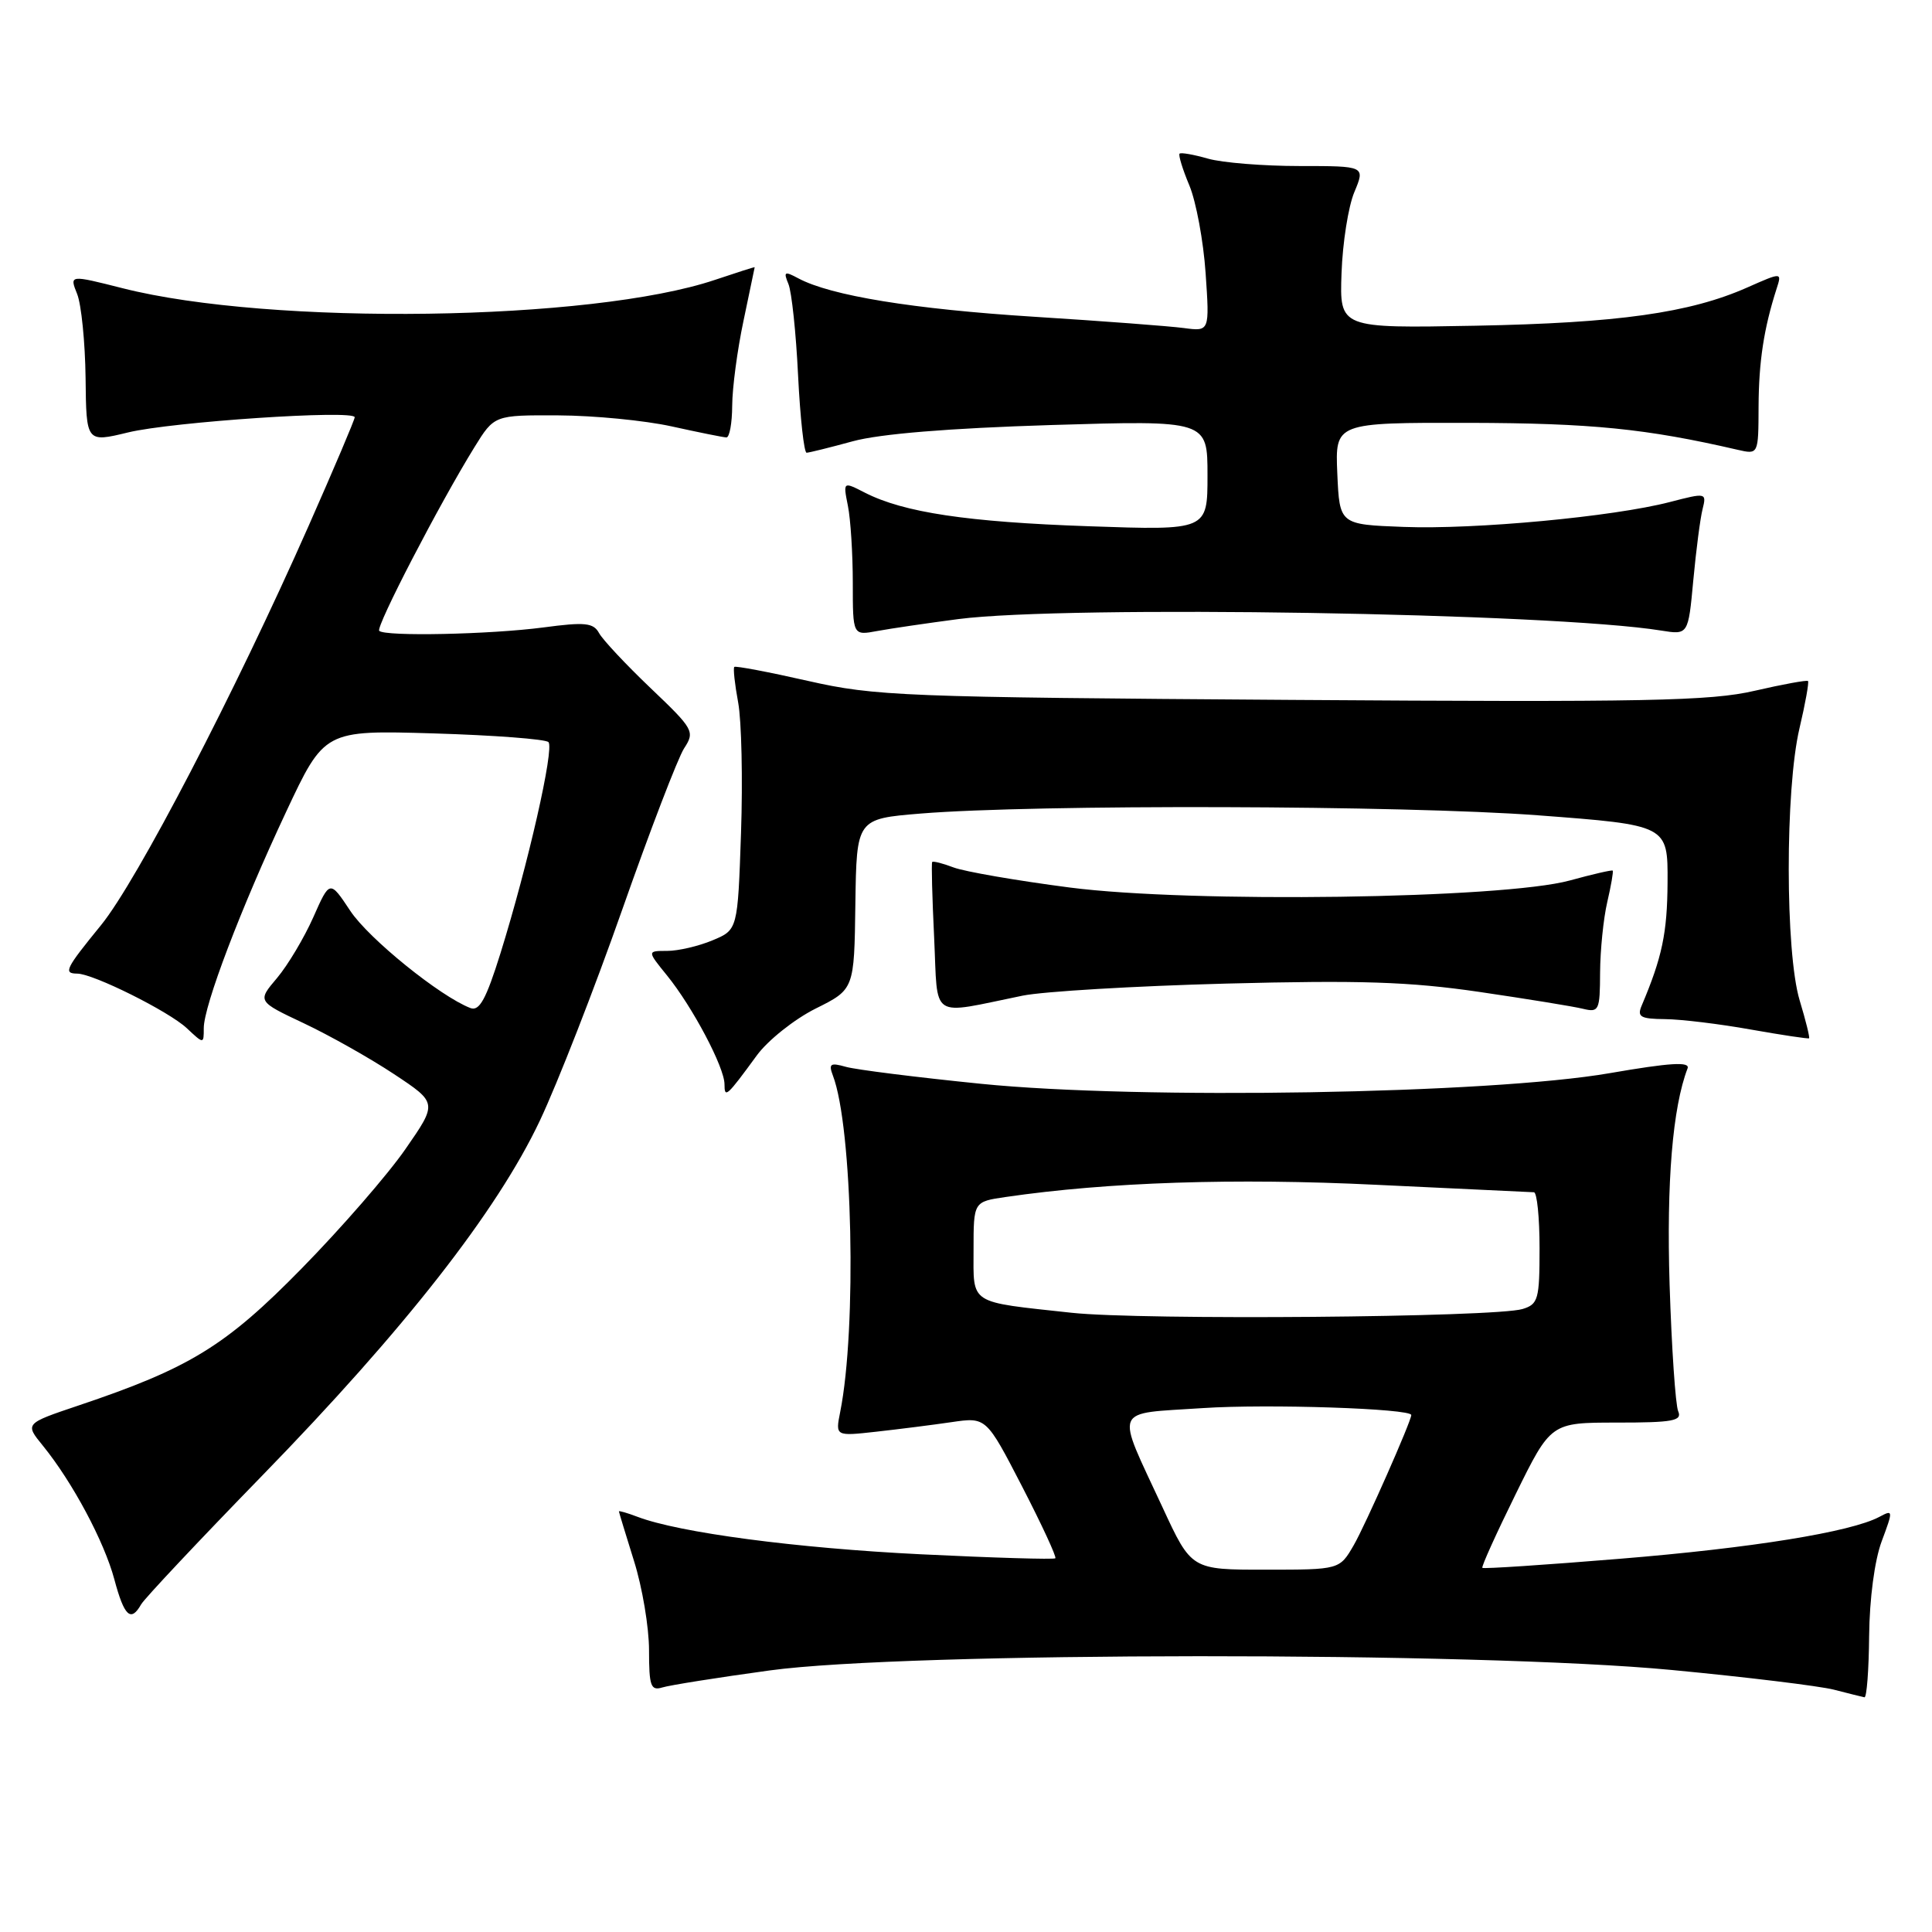 <?xml version="1.0" encoding="UTF-8" standalone="no"?>
<!DOCTYPE svg PUBLIC "-//W3C//DTD SVG 1.1//EN" "http://www.w3.org/Graphics/SVG/1.1/DTD/svg11.dtd" >
<svg xmlns="http://www.w3.org/2000/svg" xmlns:xlink="http://www.w3.org/1999/xlink" version="1.1" viewBox="0 0 256 256">
 <g >
 <path fill="currentColor"
d=" M 247.67 216.75 C 247.72 211.85 248.39 206.77 249.33 204.24 C 250.87 200.11 250.86 200.01 249.03 200.99 C 245.26 203.00 232.15 205.12 214.59 206.55 C 204.74 207.36 196.56 207.90 196.42 207.75 C 196.27 207.60 198.26 203.21 200.83 197.99 C 205.50 188.50 205.50 188.50 214.26 188.50 C 221.68 188.50 222.92 188.27 222.37 187.00 C 222.01 186.18 221.50 178.62 221.23 170.21 C 220.81 156.60 221.63 146.74 223.61 141.57 C 223.96 140.65 221.33 140.81 213.29 142.20 C 197.41 144.95 151.01 145.73 130.00 143.61 C 121.47 142.75 113.41 141.74 112.08 141.36 C 110.03 140.78 109.77 140.95 110.36 142.51 C 112.97 149.30 113.55 176.00 111.33 187.09 C 110.69 190.31 110.69 190.31 116.09 189.71 C 119.07 189.38 123.57 188.81 126.09 188.44 C 130.68 187.77 130.68 187.77 135.43 196.96 C 138.04 202.02 140.02 206.30 139.84 206.48 C 139.65 206.66 131.62 206.42 122.00 205.95 C 105.52 205.14 89.99 203.09 84.46 200.98 C 83.11 200.47 82.01 200.15 82.01 200.27 C 82.02 200.40 82.92 203.35 84.01 206.84 C 85.11 210.33 86.00 215.64 86.00 218.66 C 86.00 223.41 86.23 224.06 87.75 223.60 C 88.71 223.30 95.12 222.28 102.00 221.34 C 120.09 218.86 195.67 218.82 221.50 221.28 C 231.40 222.22 241.07 223.40 243.00 223.89 C 244.93 224.39 246.75 224.84 247.05 224.90 C 247.35 224.95 247.63 221.29 247.67 216.75 Z  M 18.70 212.59 C 19.14 211.82 26.35 204.15 34.72 195.55 C 53.60 176.16 65.86 160.49 71.53 148.50 C 73.87 143.55 78.79 130.95 82.46 120.50 C 86.13 110.05 89.82 100.45 90.64 99.17 C 92.10 96.93 91.93 96.63 86.20 91.17 C 82.93 88.05 79.86 84.77 79.38 83.89 C 78.63 82.52 77.53 82.40 72.00 83.14 C 64.91 84.07 51.03 84.36 50.25 83.59 C 49.76 83.09 58.22 66.77 62.87 59.25 C 65.50 55.00 65.50 55.00 74.00 55.04 C 78.67 55.06 85.42 55.71 89.00 56.50 C 92.58 57.29 95.84 57.95 96.25 57.96 C 96.66 57.98 97.01 56.09 97.02 53.75 C 97.03 51.41 97.70 46.35 98.52 42.50 C 99.33 38.65 100.00 35.46 100.00 35.41 C 100.00 35.35 97.64 36.11 94.75 37.08 C 78.41 42.58 35.89 43.18 16.24 38.19 C 9.20 36.41 9.20 36.41 10.22 38.95 C 10.78 40.35 11.28 45.36 11.34 50.07 C 11.43 58.64 11.43 58.64 16.97 57.30 C 22.77 55.89 47.00 54.27 47.00 55.29 C 47.00 55.61 44.25 62.09 40.89 69.69 C 31.10 91.84 18.15 116.73 13.40 122.57 C 8.64 128.41 8.36 128.99 10.25 129.01 C 12.37 129.03 22.37 134.01 24.75 136.24 C 27.00 138.35 27.00 138.35 27.00 136.24 C 27.00 133.27 31.90 120.39 37.89 107.62 C 42.99 96.75 42.99 96.75 57.47 97.18 C 65.44 97.42 72.27 97.94 72.67 98.33 C 73.48 99.14 69.96 114.61 66.31 126.33 C 64.41 132.41 63.52 134.03 62.33 133.57 C 58.32 132.03 48.85 124.37 46.42 120.70 C 43.70 116.60 43.70 116.60 41.51 121.55 C 40.30 124.27 38.14 127.89 36.71 129.59 C 34.09 132.68 34.09 132.68 40.26 135.59 C 43.65 137.19 49.03 140.22 52.20 142.32 C 57.97 146.14 57.97 146.14 53.73 152.25 C 51.41 155.61 45.23 162.72 40.00 168.05 C 29.89 178.37 25.14 181.28 10.39 186.24 C 3.29 188.63 3.29 188.63 5.68 191.56 C 9.61 196.40 13.80 204.24 15.15 209.27 C 16.46 214.18 17.34 214.99 18.70 212.59 Z  M 100.28 139.85 C 101.74 137.85 105.25 135.06 108.06 133.65 C 113.19 131.10 113.19 131.10 113.34 119.80 C 113.50 108.50 113.50 108.50 122.00 107.80 C 137.16 106.56 186.02 106.70 203.75 108.03 C 221.00 109.33 221.00 109.33 220.96 116.92 C 220.92 123.64 220.24 126.85 217.53 133.25 C 216.90 134.74 217.36 135.01 220.64 135.04 C 222.76 135.06 227.88 135.68 232.00 136.42 C 236.12 137.15 239.60 137.67 239.71 137.58 C 239.83 137.48 239.27 135.22 238.46 132.54 C 236.55 126.18 236.53 104.61 238.44 96.51 C 239.22 93.21 239.72 90.39 239.57 90.24 C 239.42 90.09 236.24 90.67 232.51 91.53 C 226.66 92.89 218.16 93.06 171.11 92.74 C 119.61 92.39 115.96 92.24 107.05 90.22 C 101.85 89.04 97.46 88.21 97.30 88.37 C 97.13 88.53 97.36 90.66 97.81 93.08 C 98.26 95.51 98.43 103.28 98.19 110.35 C 97.75 123.21 97.75 123.21 94.41 124.60 C 92.57 125.37 89.87 126.00 88.40 126.00 C 85.74 126.00 85.74 126.00 88.38 129.25 C 91.77 133.43 96.00 141.43 96.00 143.67 C 96.00 145.57 96.29 145.31 100.28 139.85 Z  M 135.50 131.93 C 138.25 131.37 150.40 130.65 162.50 130.33 C 180.22 129.87 186.74 130.08 196.00 131.43 C 202.32 132.36 208.51 133.36 209.75 133.67 C 211.87 134.18 212.00 133.91 212.02 128.86 C 212.04 125.91 212.46 121.71 212.97 119.53 C 213.48 117.34 213.80 115.47 213.69 115.36 C 213.59 115.25 211.02 115.84 208.00 116.67 C 199.09 119.10 157.82 119.68 141.74 117.60 C 134.73 116.69 127.80 115.49 126.35 114.94 C 124.91 114.39 123.63 114.07 123.52 114.22 C 123.40 114.37 123.52 118.90 123.78 124.27 C 124.30 135.29 123.04 134.47 135.50 131.93 Z  M 127.00 82.03 C 141.38 80.17 205.59 81.21 220.10 83.55 C 223.70 84.13 223.70 84.13 224.37 76.90 C 224.74 72.92 225.29 68.68 225.60 67.46 C 226.14 65.29 226.08 65.27 221.27 66.52 C 213.76 68.47 195.45 70.18 186.00 69.82 C 177.50 69.50 177.50 69.50 177.20 62.75 C 176.91 56.00 176.91 56.00 194.70 56.03 C 210.85 56.07 218.10 56.79 230.25 59.60 C 233.00 60.23 233.00 60.23 233.02 53.87 C 233.05 47.91 233.71 43.56 235.40 38.28 C 236.12 36.06 236.12 36.06 231.53 38.09 C 223.90 41.47 214.39 42.80 195.50 43.16 C 177.50 43.50 177.50 43.50 177.76 36.20 C 177.90 32.18 178.66 27.34 179.46 25.45 C 180.90 22.00 180.90 22.00 172.19 22.00 C 167.40 22.00 161.94 21.56 160.06 21.02 C 158.17 20.48 156.48 20.18 156.30 20.36 C 156.12 20.54 156.70 22.44 157.60 24.58 C 158.49 26.72 159.46 31.94 159.75 36.19 C 160.28 43.92 160.28 43.92 156.89 43.47 C 155.03 43.22 146.07 42.54 137.00 41.97 C 121.00 40.96 110.07 39.18 105.78 36.88 C 103.95 35.90 103.79 35.99 104.47 37.63 C 104.90 38.66 105.48 44.11 105.75 49.75 C 106.03 55.39 106.54 59.99 106.88 59.99 C 107.22 59.98 109.97 59.30 113.00 58.47 C 116.59 57.49 125.72 56.74 139.25 56.32 C 160.00 55.69 160.00 55.69 160.00 62.99 C 160.00 70.28 160.00 70.28 144.25 69.73 C 128.17 69.17 119.75 67.91 114.60 65.28 C 111.71 63.80 111.71 63.80 112.35 67.02 C 112.71 68.80 113.00 73.39 113.00 77.24 C 113.00 84.22 113.00 84.22 116.25 83.61 C 118.04 83.28 122.88 82.57 127.00 82.03 Z  M 154.05 199.75 C 147.77 186.21 147.29 187.39 159.38 186.58 C 167.92 186.01 187.00 186.64 187.00 187.50 C 187.00 188.32 180.91 202.10 179.38 204.74 C 177.50 207.99 177.50 207.99 167.69 207.99 C 157.87 208.00 157.87 208.00 154.05 199.75 Z  M 142.00 173.95 C 128.23 172.45 129.00 172.95 129.00 165.59 C 129.00 159.23 129.00 159.23 133.25 158.61 C 146.80 156.63 163.60 156.08 182.33 156.99 C 193.42 157.52 202.84 157.97 203.25 157.98 C 203.66 157.99 204.00 161.32 204.00 165.38 C 204.00 172.17 203.82 172.82 201.75 173.45 C 198.11 174.56 151.26 174.95 142.00 173.95 Z "/>
</g>
</svg>